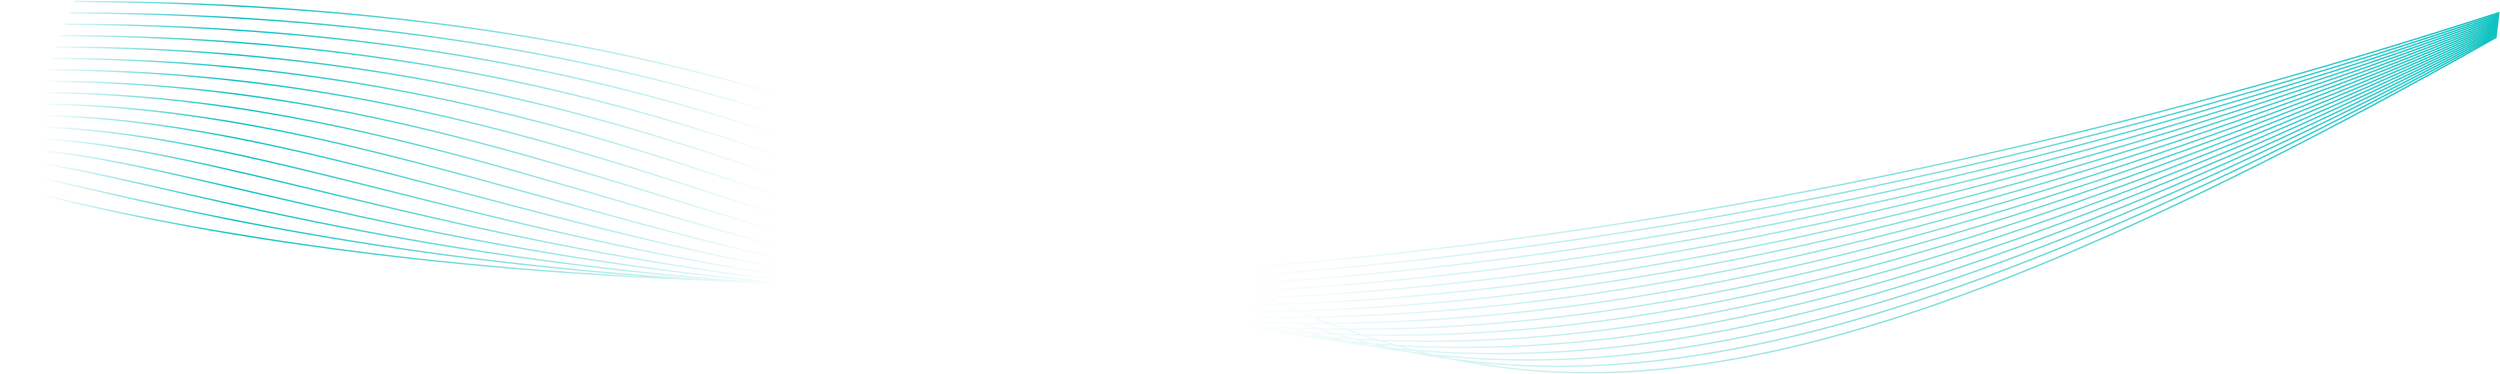 <svg width="1746" height="261" viewBox="0 0 1746 261" fill="none" xmlns="http://www.w3.org/2000/svg">
<path d="M39.115 32.836C773.291 35.899 768.066 510.75 1744.15 21.621M35.946 40.795C708.941 43.603 763.004 497.048 1744.29 20.546M32.762 48.753C644.576 51.306 757.922 483.344 1744.41 19.47M45.474 16.922C902.013 20.495 778.221 538.16 1743.9 23.771M26.417 64.669C515.868 66.708 747.781 455.936 1744.68 17.314M42.298 24.876C837.656 28.194 773.152 524.452 1744.03 22.695M23.233 72.63C451.503 74.414 742.699 442.235 1744.81 16.242M16.881 88.544C322.783 89.818 732.551 414.826 1745.07 14.088M13.705 96.503C258.431 97.523 727.476 401.123 1745.2 13.013M51.835 1C1030.73 5.085 788.378 565.564 1743.64 25.92M7.345 112.418C129.707 112.931 717.325 373.716 1745.46 10.861M10.521 104.456C194.065 105.221 722.399 387.415 1745.32 11.933M20.057 80.584C387.146 82.114 737.629 428.528 1744.94 15.162M48.658 8.965C966.379 12.793 783.304 551.864 1743.77 24.848M4.169 120.373C65.35 120.628 712.25 360.009 1745.59 9.782M29.586 56.706C580.218 59.004 752.848 469.635 1744.55 18.39M1 128.336C1 128.336 707.184 346.307 1745.72 8.708" stroke="url(#paint0_linear_92_594)" stroke-miterlimit="10"/>
<defs>
<linearGradient id="paint0_linear_92_594" x1="27.794" y1="129.938" x2="1745.71" y2="129.938" gradientUnits="userSpaceOnUse">
<stop stop-color="#0FC2C2" stop-opacity="0"/>
<stop offset="0.08" stop-color="#0FC2C2"/>
<stop offset="0.3" stop-color="#0FC2C2" stop-opacity="0"/>
<stop offset="0.49" stop-color="#0FC2C2" stop-opacity="0"/>
<stop offset="1" stop-color="#0FC2C2"/>
</linearGradient>
</defs>
</svg>
